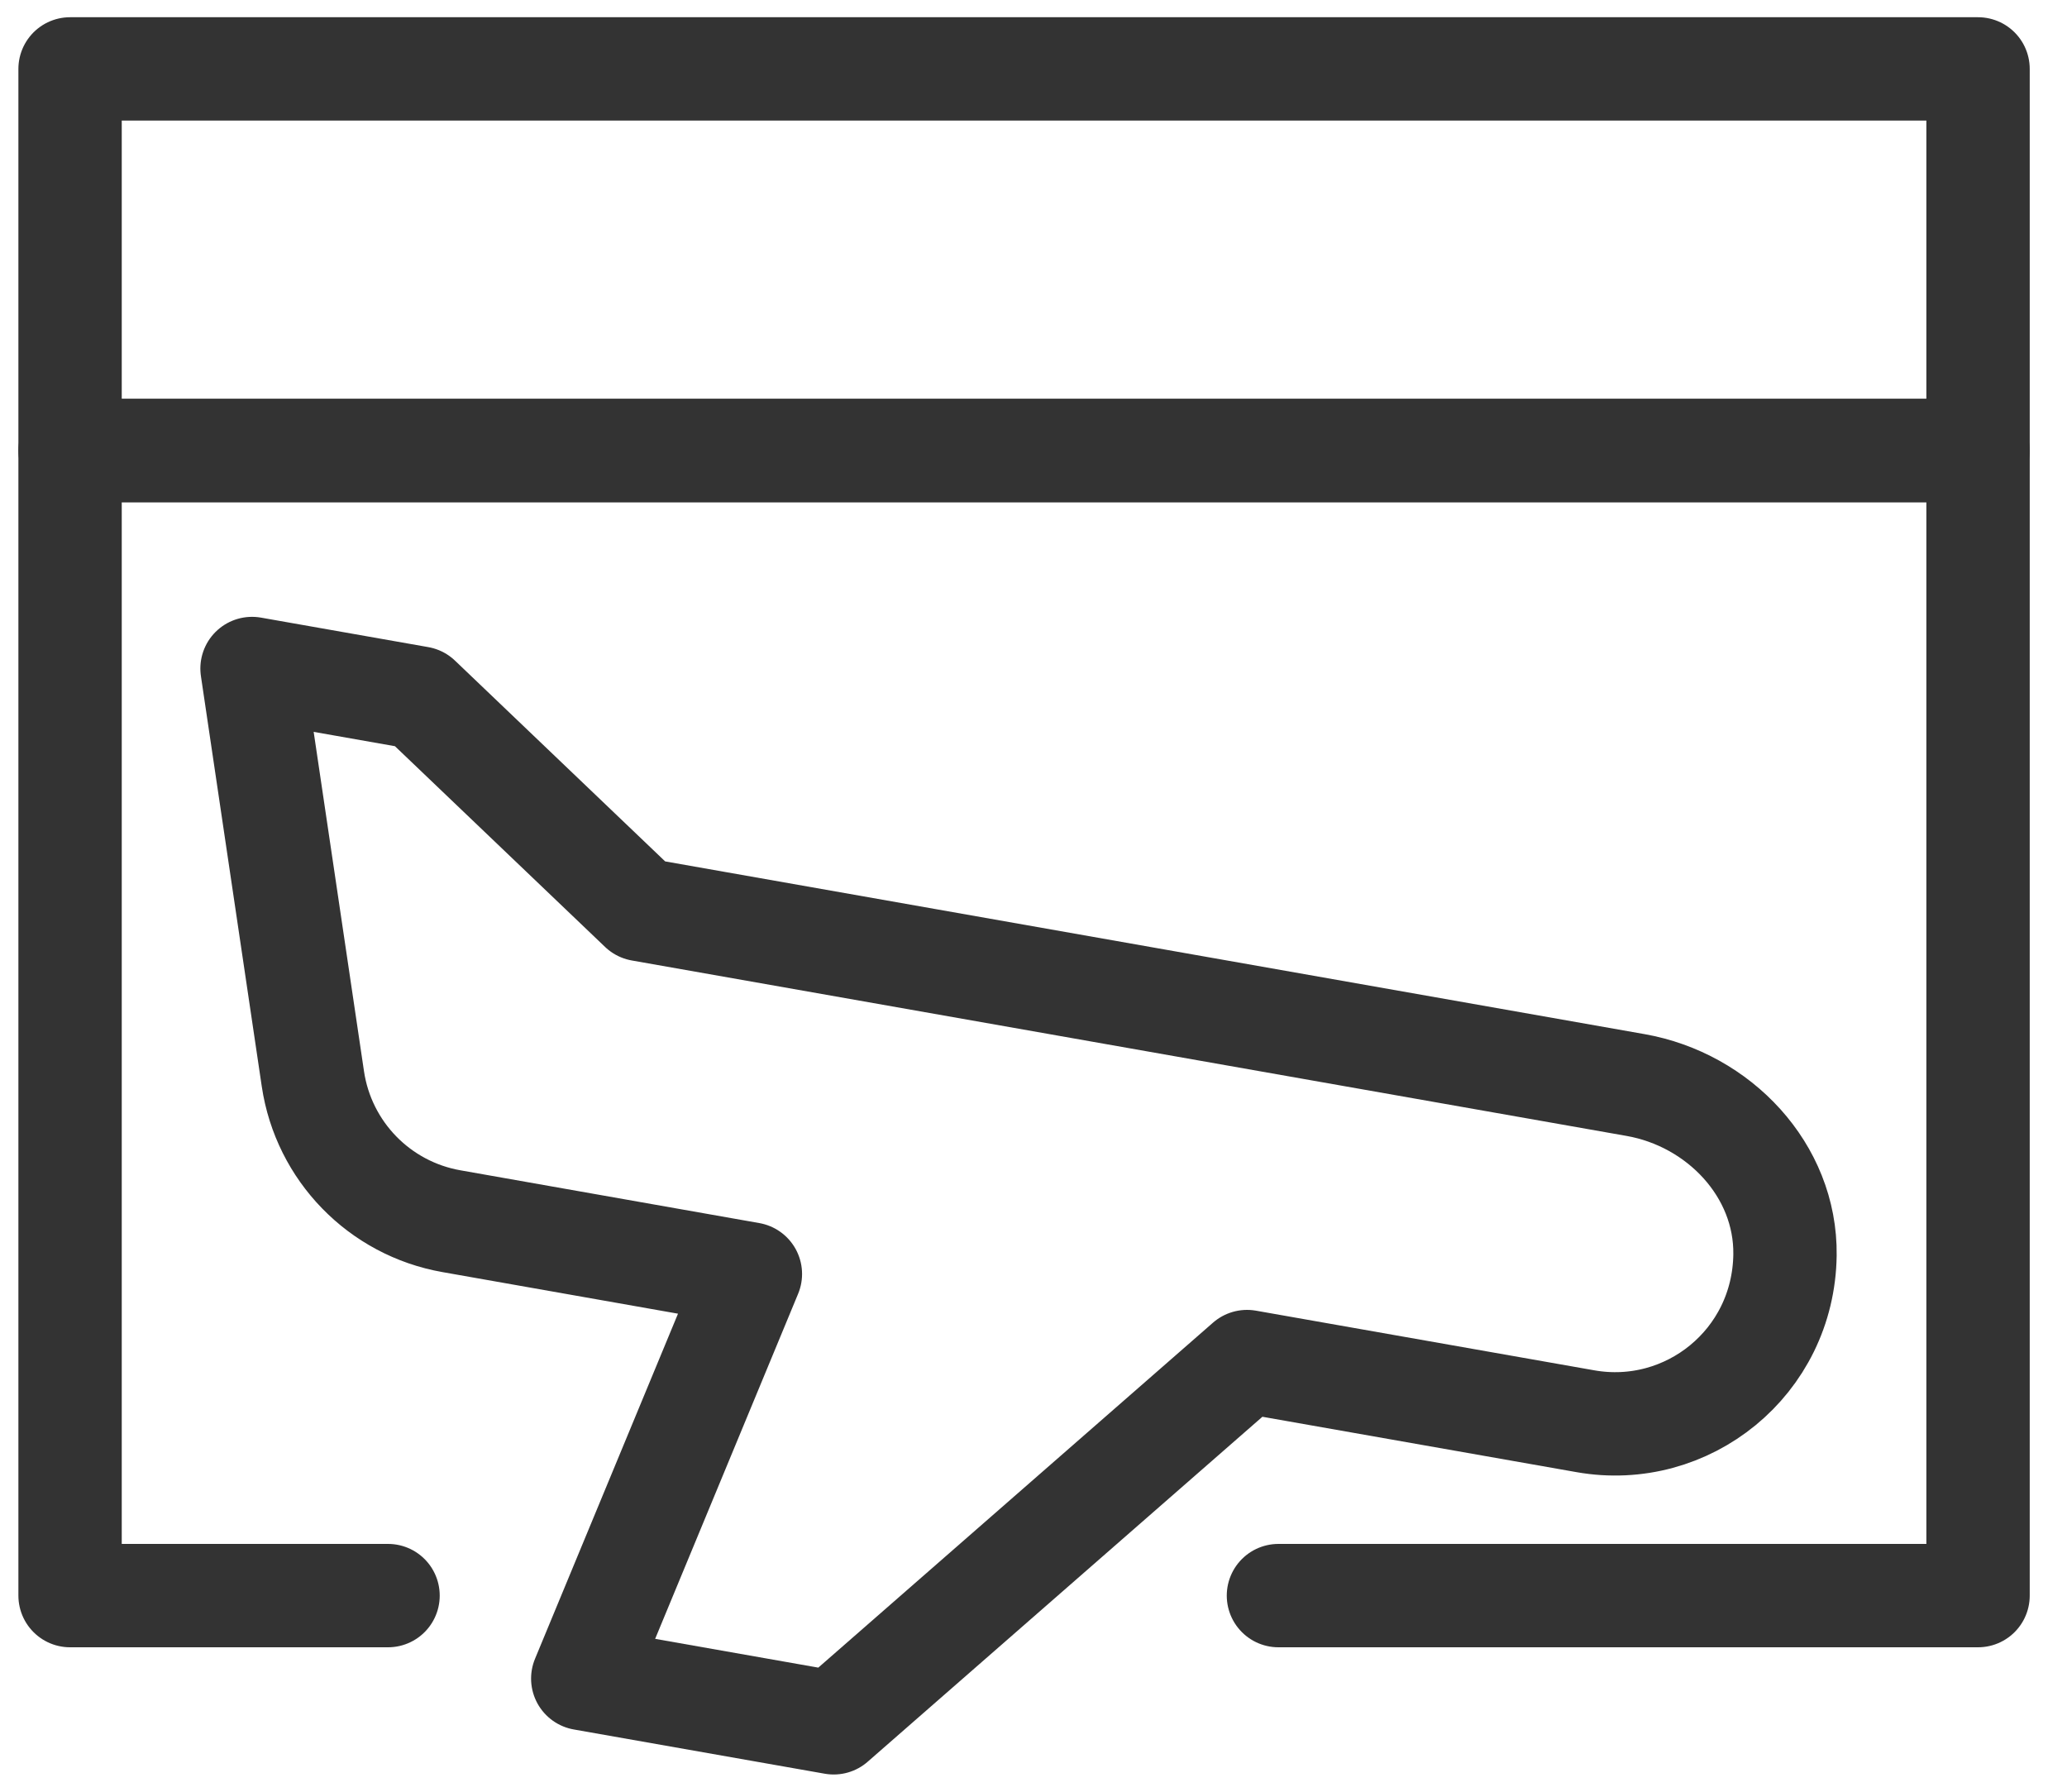 <svg width="30" height="26" viewBox="0 0 30 26" fill="none" xmlns="http://www.w3.org/2000/svg">
<path d="M5.632 23.154H1.017V6.538H28.709V23.154H18.555" stroke="#333333" stroke-width="1.5" stroke-miterlimit="10" stroke-linecap="round" stroke-linejoin="round"/>
<path d="M28.709 1H1.017V6.538H28.709V1Z" stroke="#333333" stroke-width="1.5" stroke-miterlimit="10" stroke-linecap="round" stroke-linejoin="round"/>
<path d="M23.738 15.745L9.3 13.199L6.086 10.129L3.658 9.701L4.541 15.655C4.697 16.705 5.507 17.537 6.552 17.721L8.444 18.055L10.891 18.487L8.458 24.358L12.1 25L18.099 19.758L23.012 20.624C24.487 20.884 25.886 19.775 25.907 18.21C25.923 16.982 24.948 15.958 23.738 15.745Z" stroke="#333333" stroke-width="1.5" stroke-miterlimit="10" stroke-linecap="round" stroke-linejoin="round"/>
</svg>
